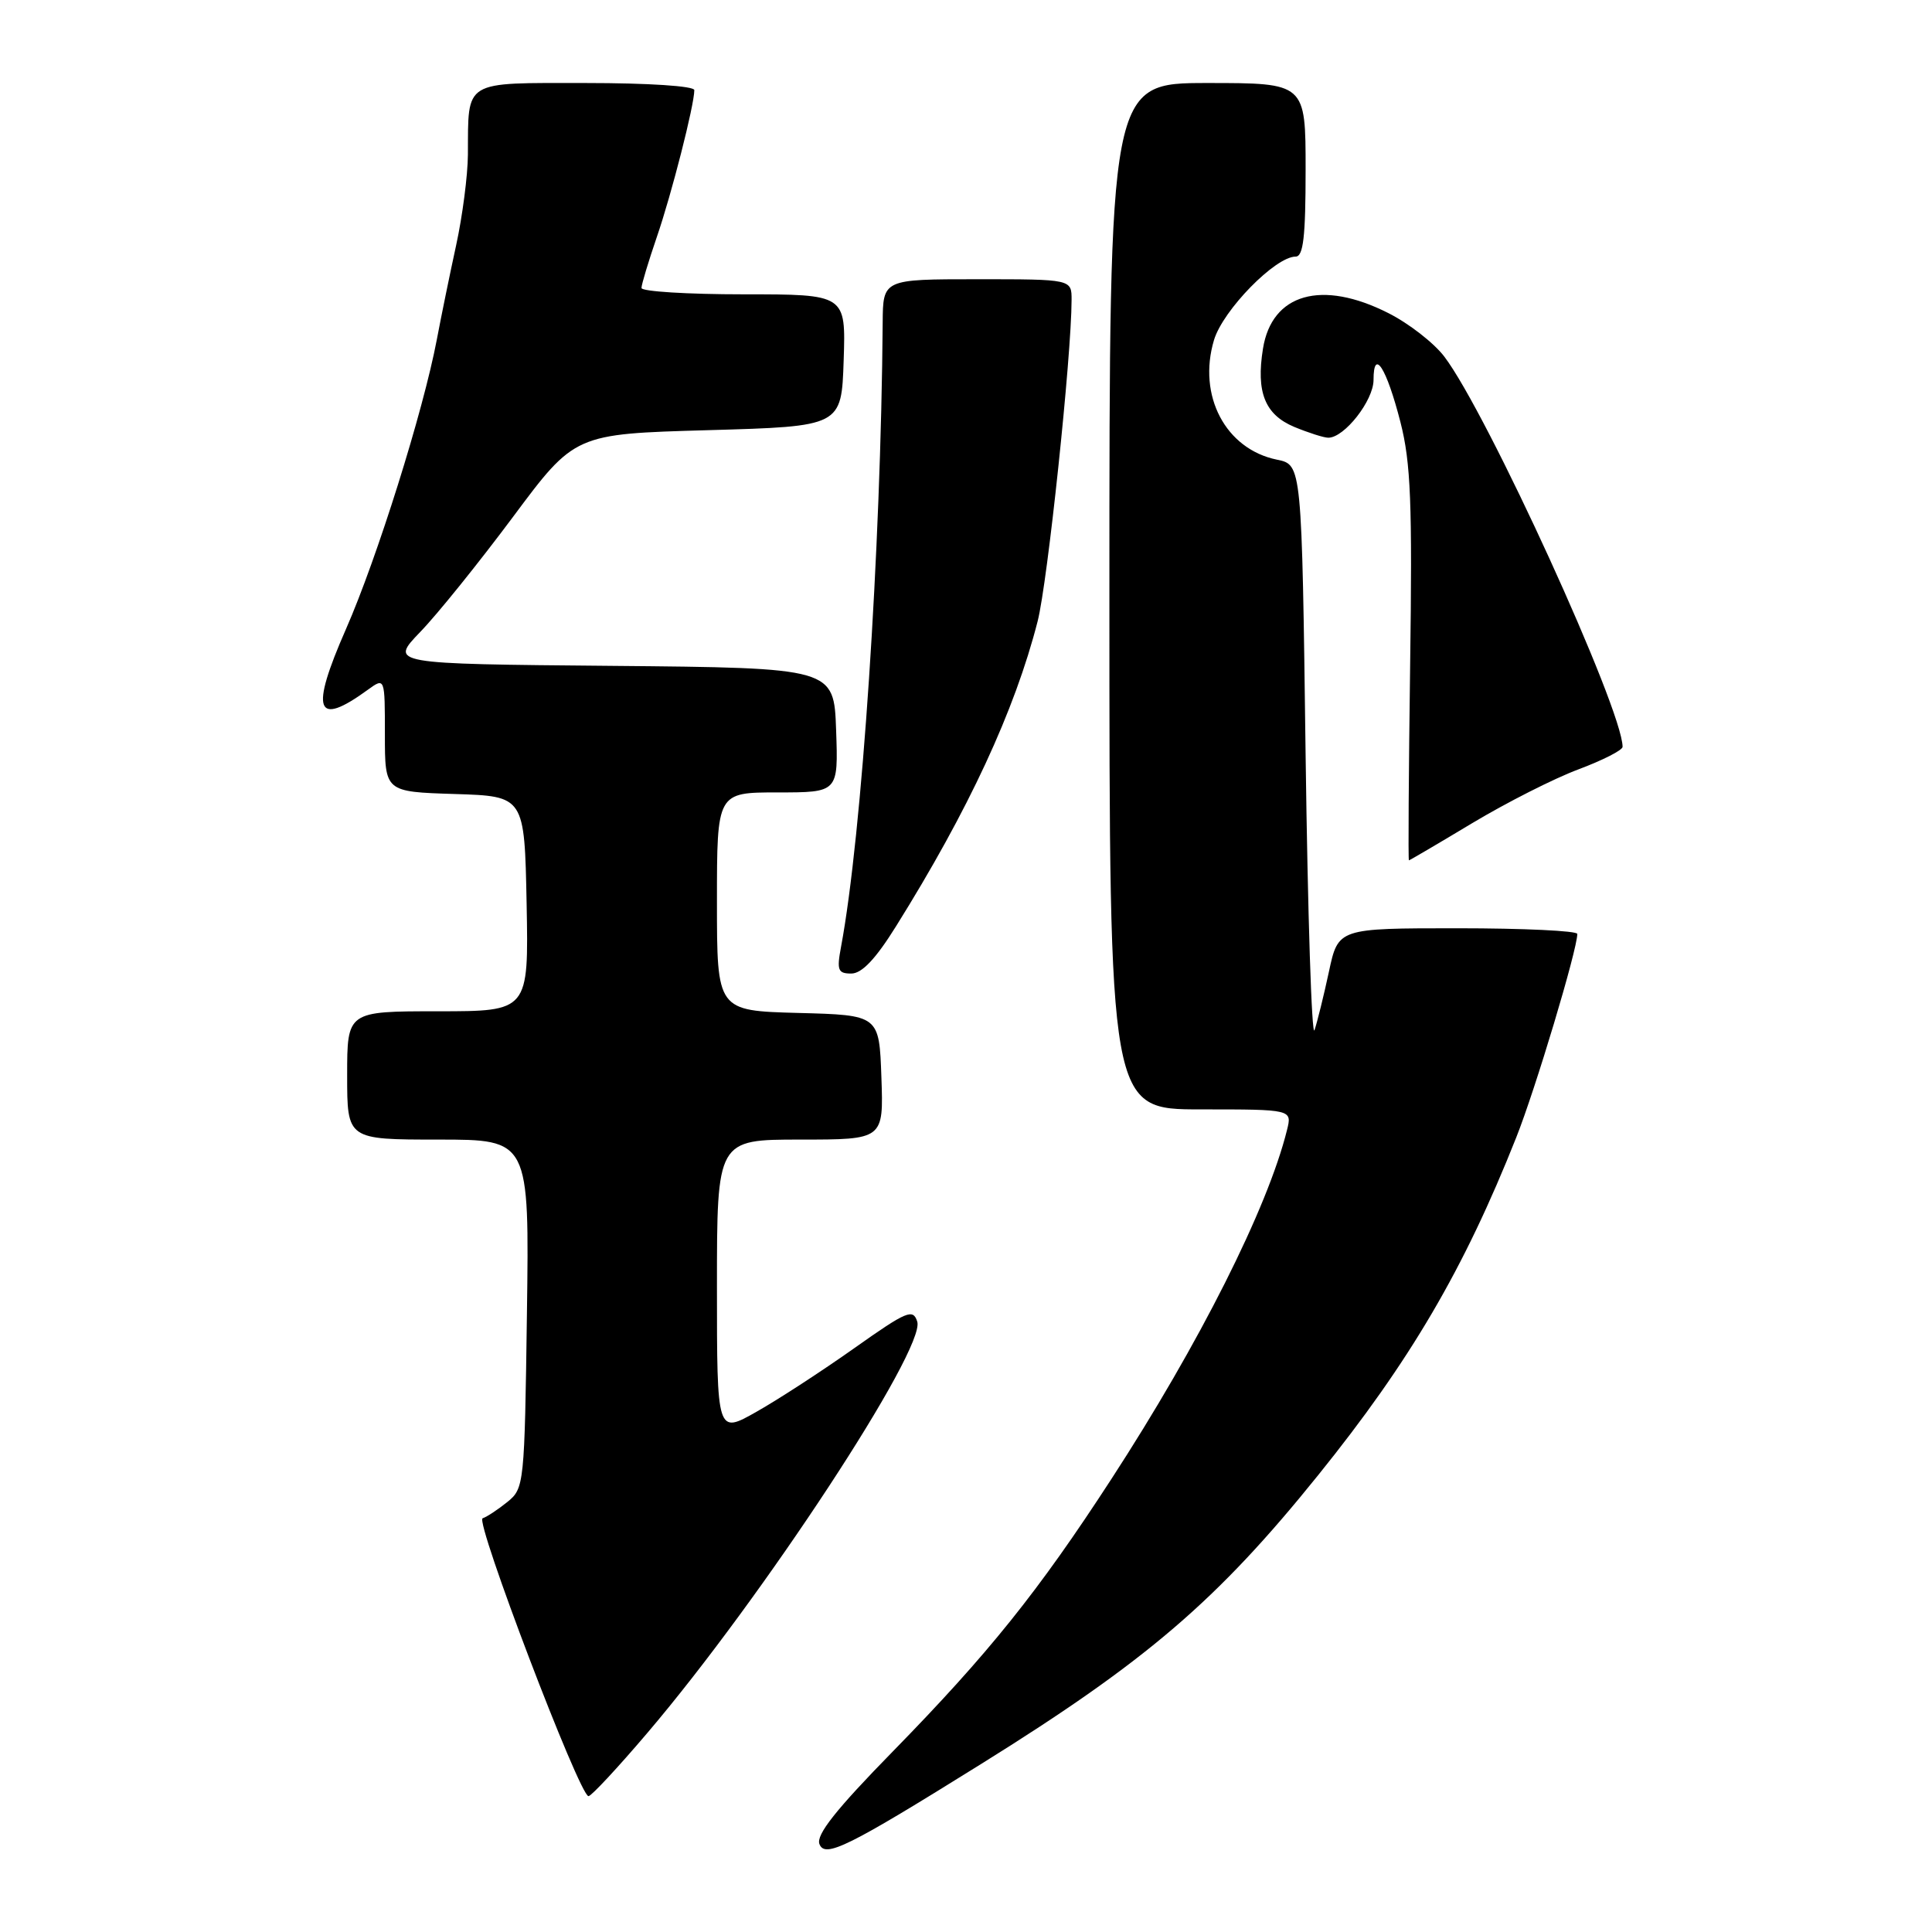 <?xml version="1.0" encoding="UTF-8" standalone="no"?>
<!DOCTYPE svg PUBLIC "-//W3C//DTD SVG 1.1//EN" "http://www.w3.org/Graphics/SVG/1.1/DTD/svg11.dtd" >
<svg xmlns="http://www.w3.org/2000/svg" xmlns:xlink="http://www.w3.org/1999/xlink" version="1.1" viewBox="0 0 256 256">
 <g >
 <path fill="currentColor"
d=" M 130.00 233.74 C 151.94 220.08 161.28 212.08 174.66 195.47 C 186.86 180.33 193.96 168.23 200.91 150.72 C 203.45 144.33 209.00 125.83 209.00 123.75 C 209.00 123.34 201.87 123.00 193.16 123.00 C 177.32 123.00 177.32 123.00 176.09 128.75 C 175.41 131.91 174.55 135.40 174.18 136.50 C 173.81 137.60 173.28 121.19 173.00 100.04 C 172.50 61.58 172.50 61.58 169.21 60.91 C 162.39 59.52 158.66 52.42 160.86 45.06 C 162.05 41.09 168.99 34.00 171.68 34.00 C 172.70 34.00 173.00 31.36 173.00 22.50 C 173.00 11.00 173.00 11.00 160.00 11.00 C 147.00 11.00 147.00 11.00 147.00 79.00 C 147.00 147.00 147.00 147.00 159.11 147.00 C 171.22 147.00 171.22 147.00 170.53 149.75 C 167.97 160.07 158.92 178.05 147.25 196.00 C 137.56 210.92 130.98 219.11 118.29 232.09 C 110.77 239.77 108.11 243.13 108.58 244.35 C 109.31 246.24 112.33 244.75 130.00 233.74 Z  M 85.78 229.62 C 101.00 211.75 122.68 178.71 121.54 175.12 C 120.98 173.37 120.18 173.70 113.21 178.63 C 108.97 181.63 103.14 185.43 100.25 187.06 C 95.00 190.04 95.00 190.04 95.00 170.52 C 95.00 151.00 95.00 151.00 106.04 151.00 C 117.08 151.00 117.08 151.00 116.79 142.75 C 116.50 134.50 116.50 134.50 105.75 134.22 C 95.00 133.93 95.00 133.93 95.00 119.47 C 95.00 105.00 95.00 105.00 103.04 105.00 C 111.08 105.00 111.08 105.00 110.79 96.75 C 110.50 88.50 110.50 88.50 81.06 88.23 C 51.61 87.97 51.61 87.97 55.69 83.73 C 57.94 81.41 63.46 74.55 67.97 68.50 C 76.16 57.50 76.16 57.50 93.83 57.00 C 111.50 56.50 111.50 56.50 111.79 47.75 C 112.08 39.00 112.08 39.00 98.54 39.00 C 91.09 39.00 85.00 38.62 85.00 38.16 C 85.00 37.69 85.92 34.66 87.03 31.41 C 88.98 25.76 92.00 13.92 92.00 11.94 C 92.00 11.40 85.90 11.00 77.62 11.00 C 61.24 11.00 62.06 10.50 62.00 20.50 C 61.98 23.25 61.28 28.65 60.44 32.50 C 59.60 36.35 58.45 41.98 57.88 45.00 C 56.08 54.49 49.95 74.01 45.85 83.34 C 41.05 94.26 41.83 96.43 48.75 91.39 C 51.00 89.76 51.00 89.76 51.00 97.34 C 51.00 104.92 51.00 104.92 60.25 105.21 C 69.50 105.50 69.50 105.50 69.78 119.75 C 70.05 134.00 70.05 134.00 58.03 134.00 C 46.00 134.00 46.00 134.00 46.00 142.50 C 46.00 151.00 46.00 151.00 58.07 151.00 C 70.14 151.00 70.14 151.00 69.82 174.09 C 69.51 196.68 69.45 197.22 67.24 199.01 C 65.99 200.02 64.51 201.00 63.95 201.18 C 62.90 201.53 76.80 238.00 77.98 238.00 C 78.35 238.00 81.86 234.23 85.78 229.62 Z  M 118.72 122.75 C 128.33 107.37 134.46 94.17 137.49 82.33 C 138.81 77.19 141.98 47.20 141.99 39.75 C 142.00 37.00 142.00 37.00 129.50 37.00 C 117.00 37.00 117.00 37.00 116.96 42.75 C 116.73 72.88 114.21 110.69 111.44 125.47 C 110.86 128.56 111.03 129.00 112.80 129.00 C 114.20 129.00 116.03 127.07 118.72 122.75 Z  M 195.08 109.07 C 199.60 106.36 205.92 103.15 209.14 101.95 C 212.37 100.74 215.00 99.40 215.00 98.96 C 215.00 93.98 197.05 54.69 191.37 47.24 C 190.00 45.44 186.67 42.85 183.97 41.49 C 175.14 37.01 168.52 38.89 167.35 46.20 C 166.42 51.98 167.61 54.94 171.50 56.57 C 173.39 57.35 175.42 58.00 176.01 58.00 C 178.14 58.00 182.00 53.07 182.00 50.35 C 182.00 46.04 183.72 48.73 185.57 55.95 C 186.94 61.32 187.15 66.65 186.85 88.19 C 186.66 102.39 186.58 114.00 186.69 114.00 C 186.79 114.00 190.57 111.78 195.08 109.07 Z "/>
</g>
</svg>